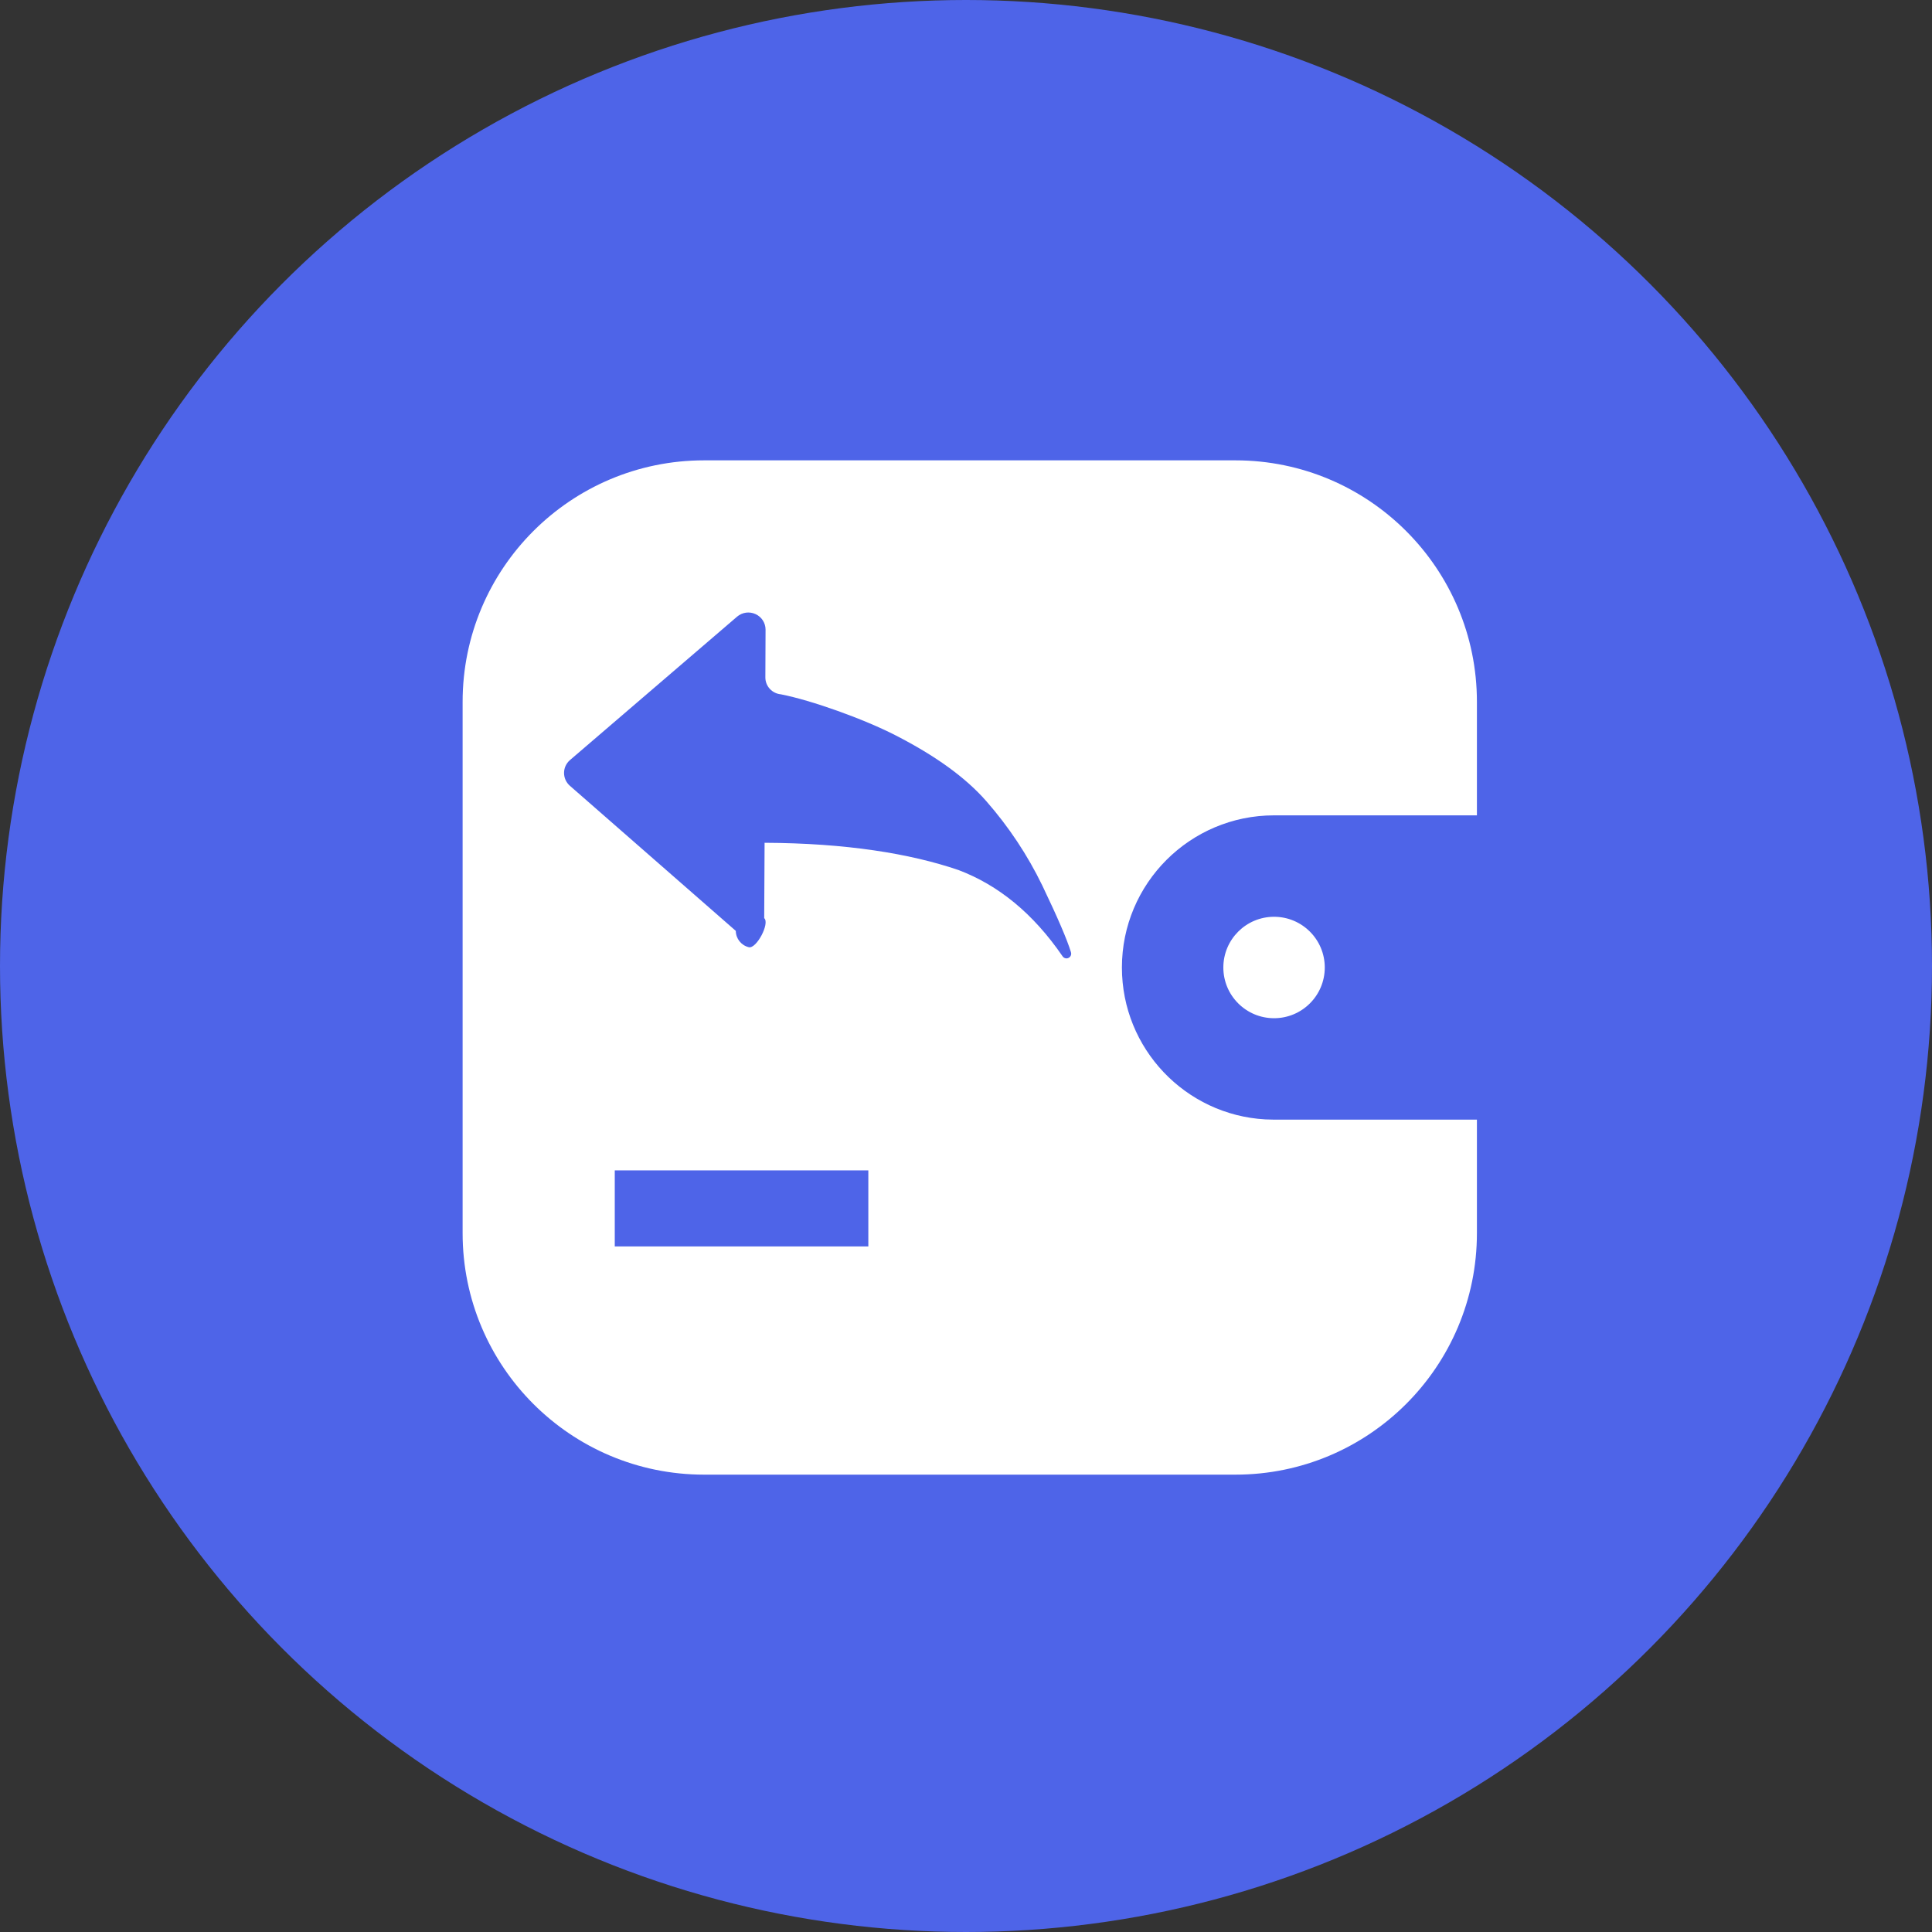 <?xml version="1.0" encoding="UTF-8"?>
<svg width="40px" height="40px" viewBox="0 0 40 40" version="1.1" xmlns="http://www.w3.org/2000/svg" xmlns:xlink="http://www.w3.org/1999/xlink">
    <rect x="0" y="0" width="40" height="40" fill="#333333" stroke="none"/>
    <title>icon_message_betting_normal_en-us</title>
    <g id="icon_message_betting_normal_en-us" stroke="none" stroke-width="1" fill="none" fill-rule="evenodd">
        <circle id="椭圆形" fill="#4E64E8" cx="20" cy="20" r="20"></circle>
        <path d="M25.578,9.531 C28.339,9.531 30.578,11.77 30.578,14.531 L30.578,25.531 C30.578,28.293 28.339,30.531 25.578,30.531 L14.578,30.531 C11.816,30.531 9.578,28.293 9.578,25.531 L9.578,14.531 C9.578,11.77 11.816,9.531 14.578,9.531 L25.578,9.531 Z M17.978,24.231 L12.728,24.231 L12.728,25.806 L17.978,25.806 L17.978,24.231 Z M30.578,16.881 L26.378,16.881 C24.638,16.881 23.228,18.292 23.228,20.031 C23.228,21.711 24.543,23.084 26.199,23.176 L26.378,23.181 L30.578,23.181 L30.578,16.881 Z M26.378,18.981 C26.958,18.981 27.428,19.451 27.428,20.031 C27.428,20.611 26.958,21.081 26.378,21.081 C25.798,21.081 25.328,20.611 25.328,20.031 C25.328,19.451 25.798,18.981 26.378,18.981 Z M15.262,12.766 L11.799,15.738 C11.722,15.805 11.678,15.901 11.678,16.002 C11.678,16.104 11.721,16.2 11.798,16.268 L15.234,19.273 C15.235,19.433 15.346,19.573 15.503,19.611 C15.661,19.649 15.943,19.116 15.822,19.009 L15.83,17.449 C17.512,17.456 18.842,17.671 19.844,18.013 C20.665,18.323 21.388,18.907 21.998,19.797 C22.024,19.838 22.078,19.854 22.122,19.833 C22.166,19.812 22.188,19.762 22.173,19.716 L22.172,19.711 C22.092,19.451 21.903,19.009 21.58,18.334 C21.274,17.703 20.884,17.116 20.421,16.588 C19.989,16.094 19.367,15.649 18.553,15.23 C17.88,14.883 16.796,14.498 16.167,14.375 C15.985,14.358 15.846,14.207 15.846,14.026 L15.85,13.034 C15.849,12.896 15.768,12.771 15.642,12.714 C15.516,12.656 15.368,12.676 15.262,12.766 Z" id="形状结合" fill="#FFFFFF"></path>
    </g>
</svg>